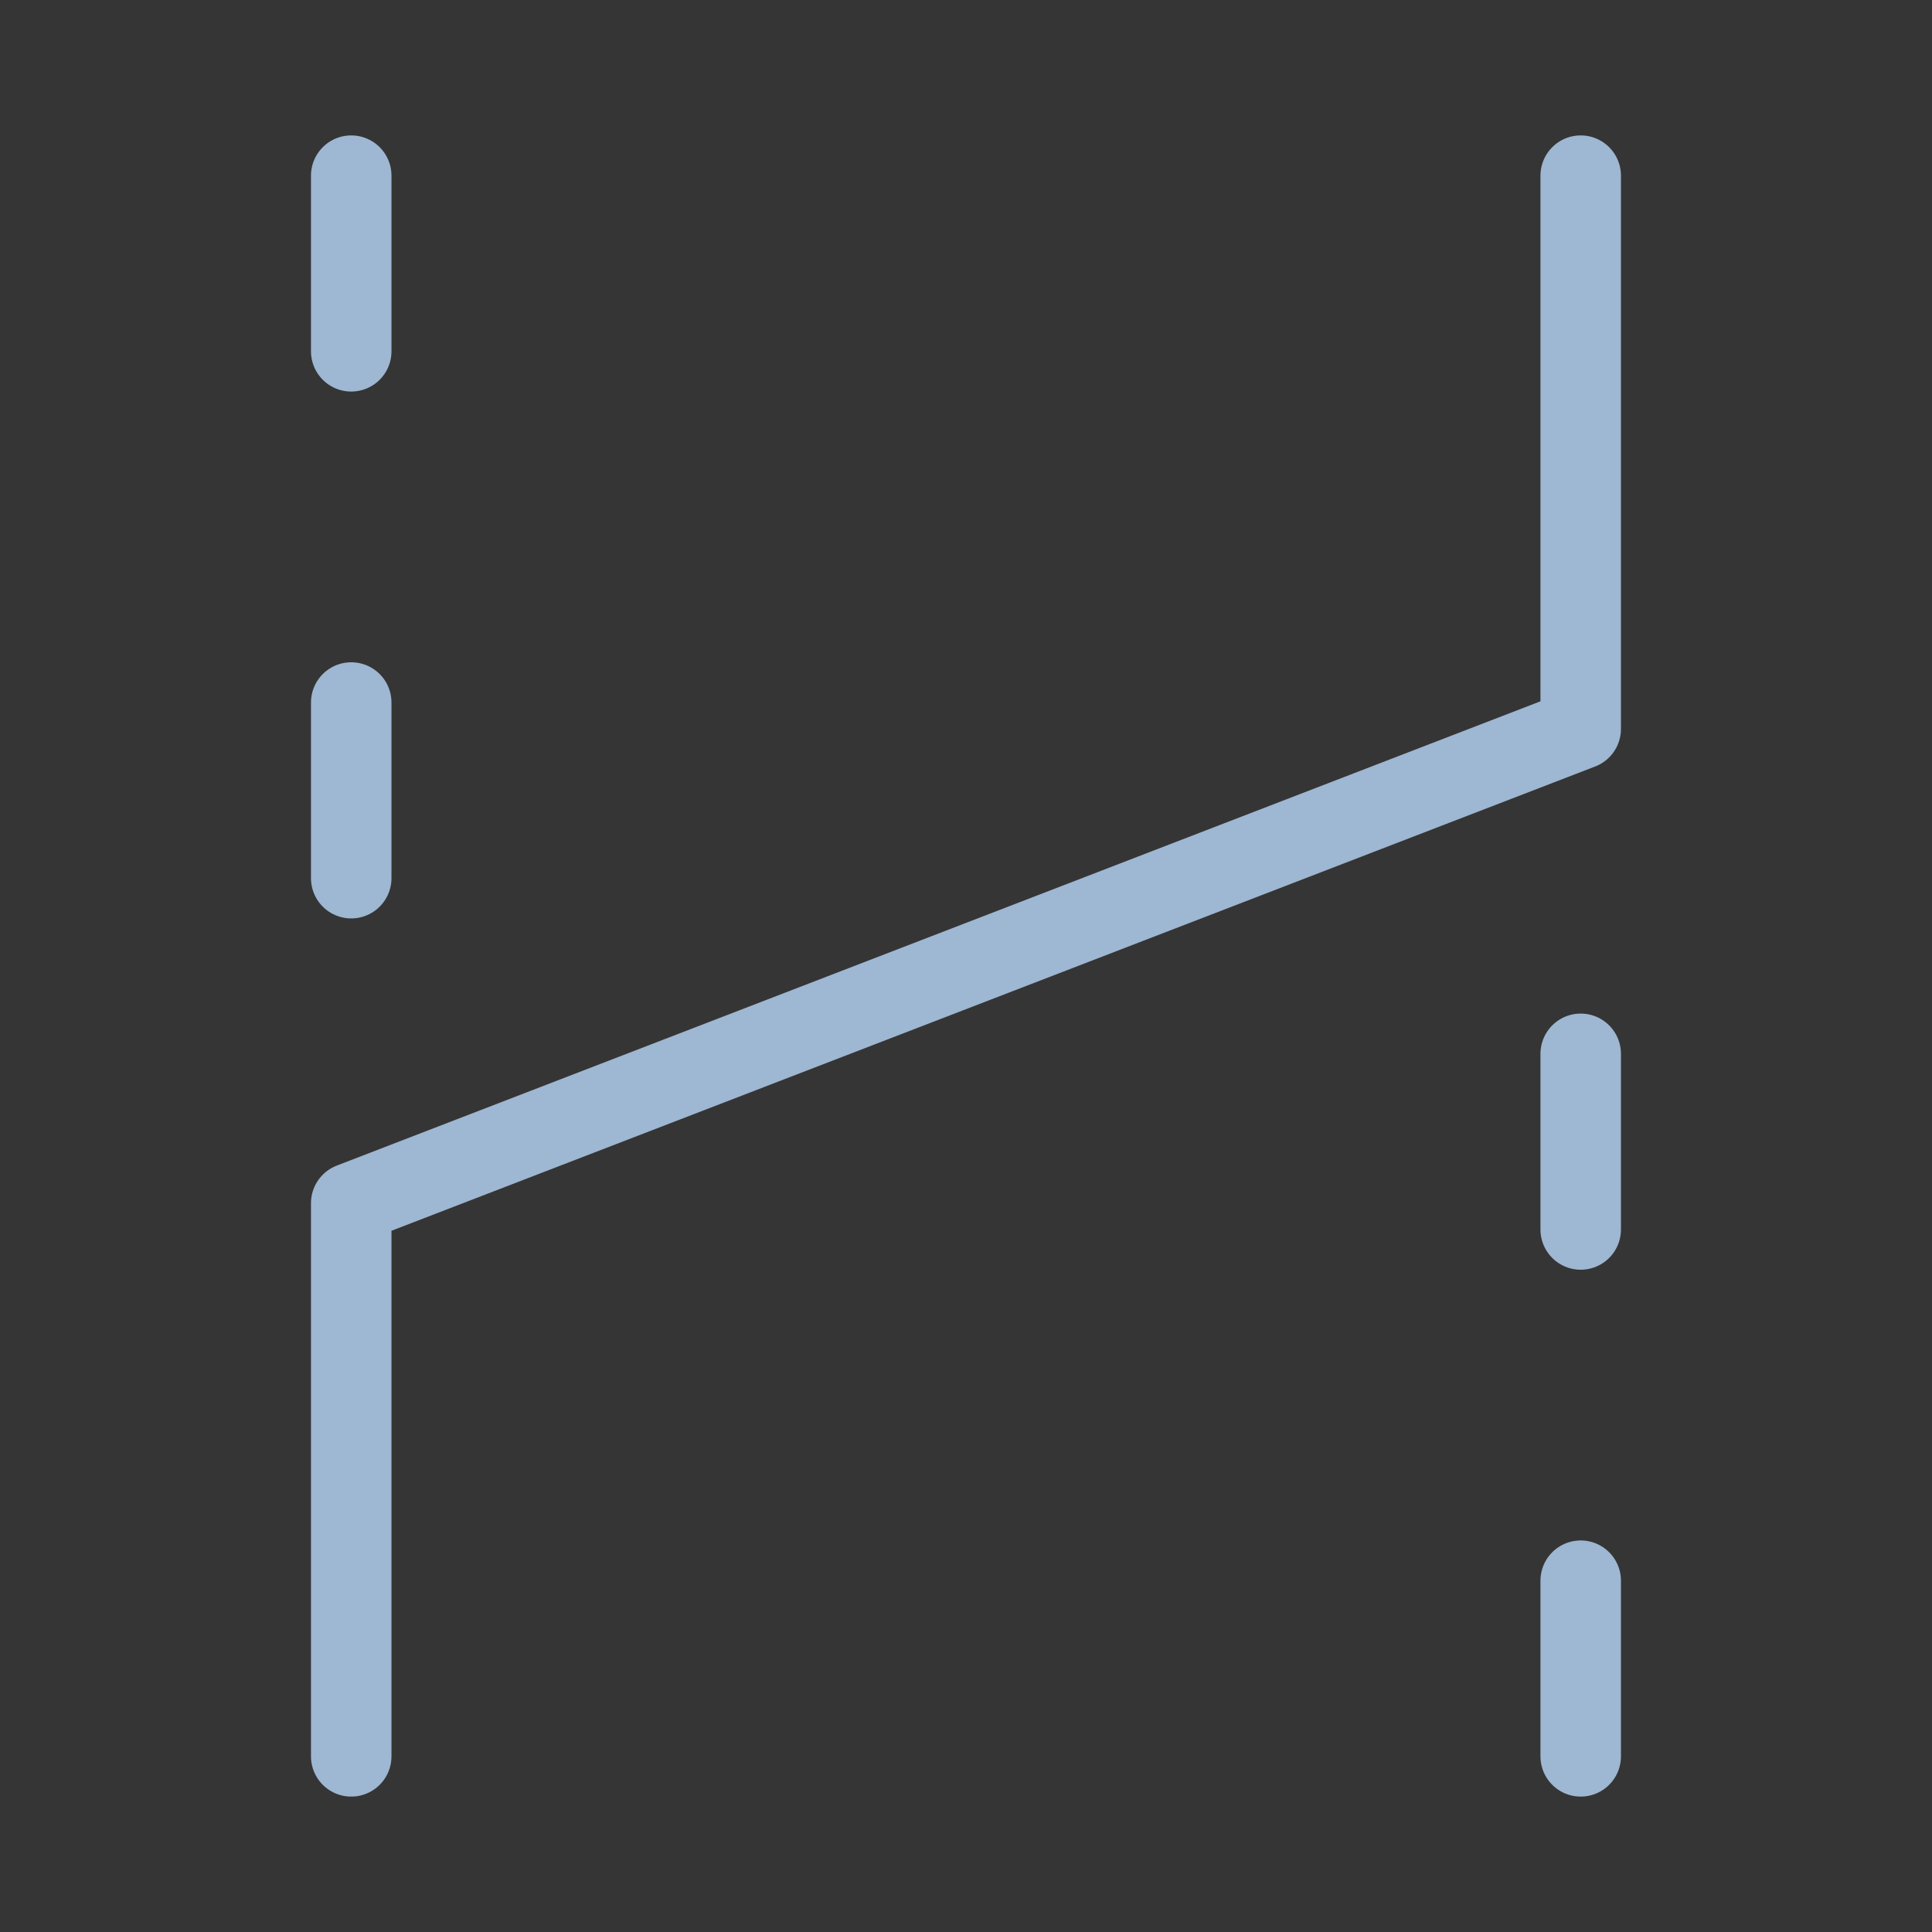 <svg width="24" height="24" viewBox="0 0 24 24" fill="none" xmlns="http://www.w3.org/2000/svg">
<rect x="0" y="0" width="24" height="24" fill="#333333" stroke="none"/>
<g id="&#236;&#167;&#128;&#235;&#130;&#156;&#237;&#138;&#184;&#235;&#158;&#153;&#236;&#149;&#132;&#236;&#157;&#180;&#236;&#189;&#152;">
<path id="Vector" d="M24 0H0V24H24V0Z" fill="white" fill-opacity="0.01"/>
<path id="Vector_2" d="M19.636 2.182V9.055L4.363 14.946V21.818" stroke="#9EB7D2" stroke-linecap="round" stroke-linejoin="round"/>
<path id="Vector_3" d="M4.363 10.909V8.727" stroke="#9EB7D2" stroke-linecap="round" stroke-linejoin="round"/>
<path id="Vector_4" d="M4.363 4.364V2.182" stroke="#9EB7D2" stroke-linecap="round" stroke-linejoin="round"/>
<path id="Vector_5" d="M19.636 21.818V19.636" stroke="#9EB7D2" stroke-linecap="round" stroke-linejoin="round"/>
<path id="Vector_6" d="M19.636 15.273V13.091" stroke="#9EB7D2" stroke-linecap="round" stroke-linejoin="round"/>
</g>
</svg>
